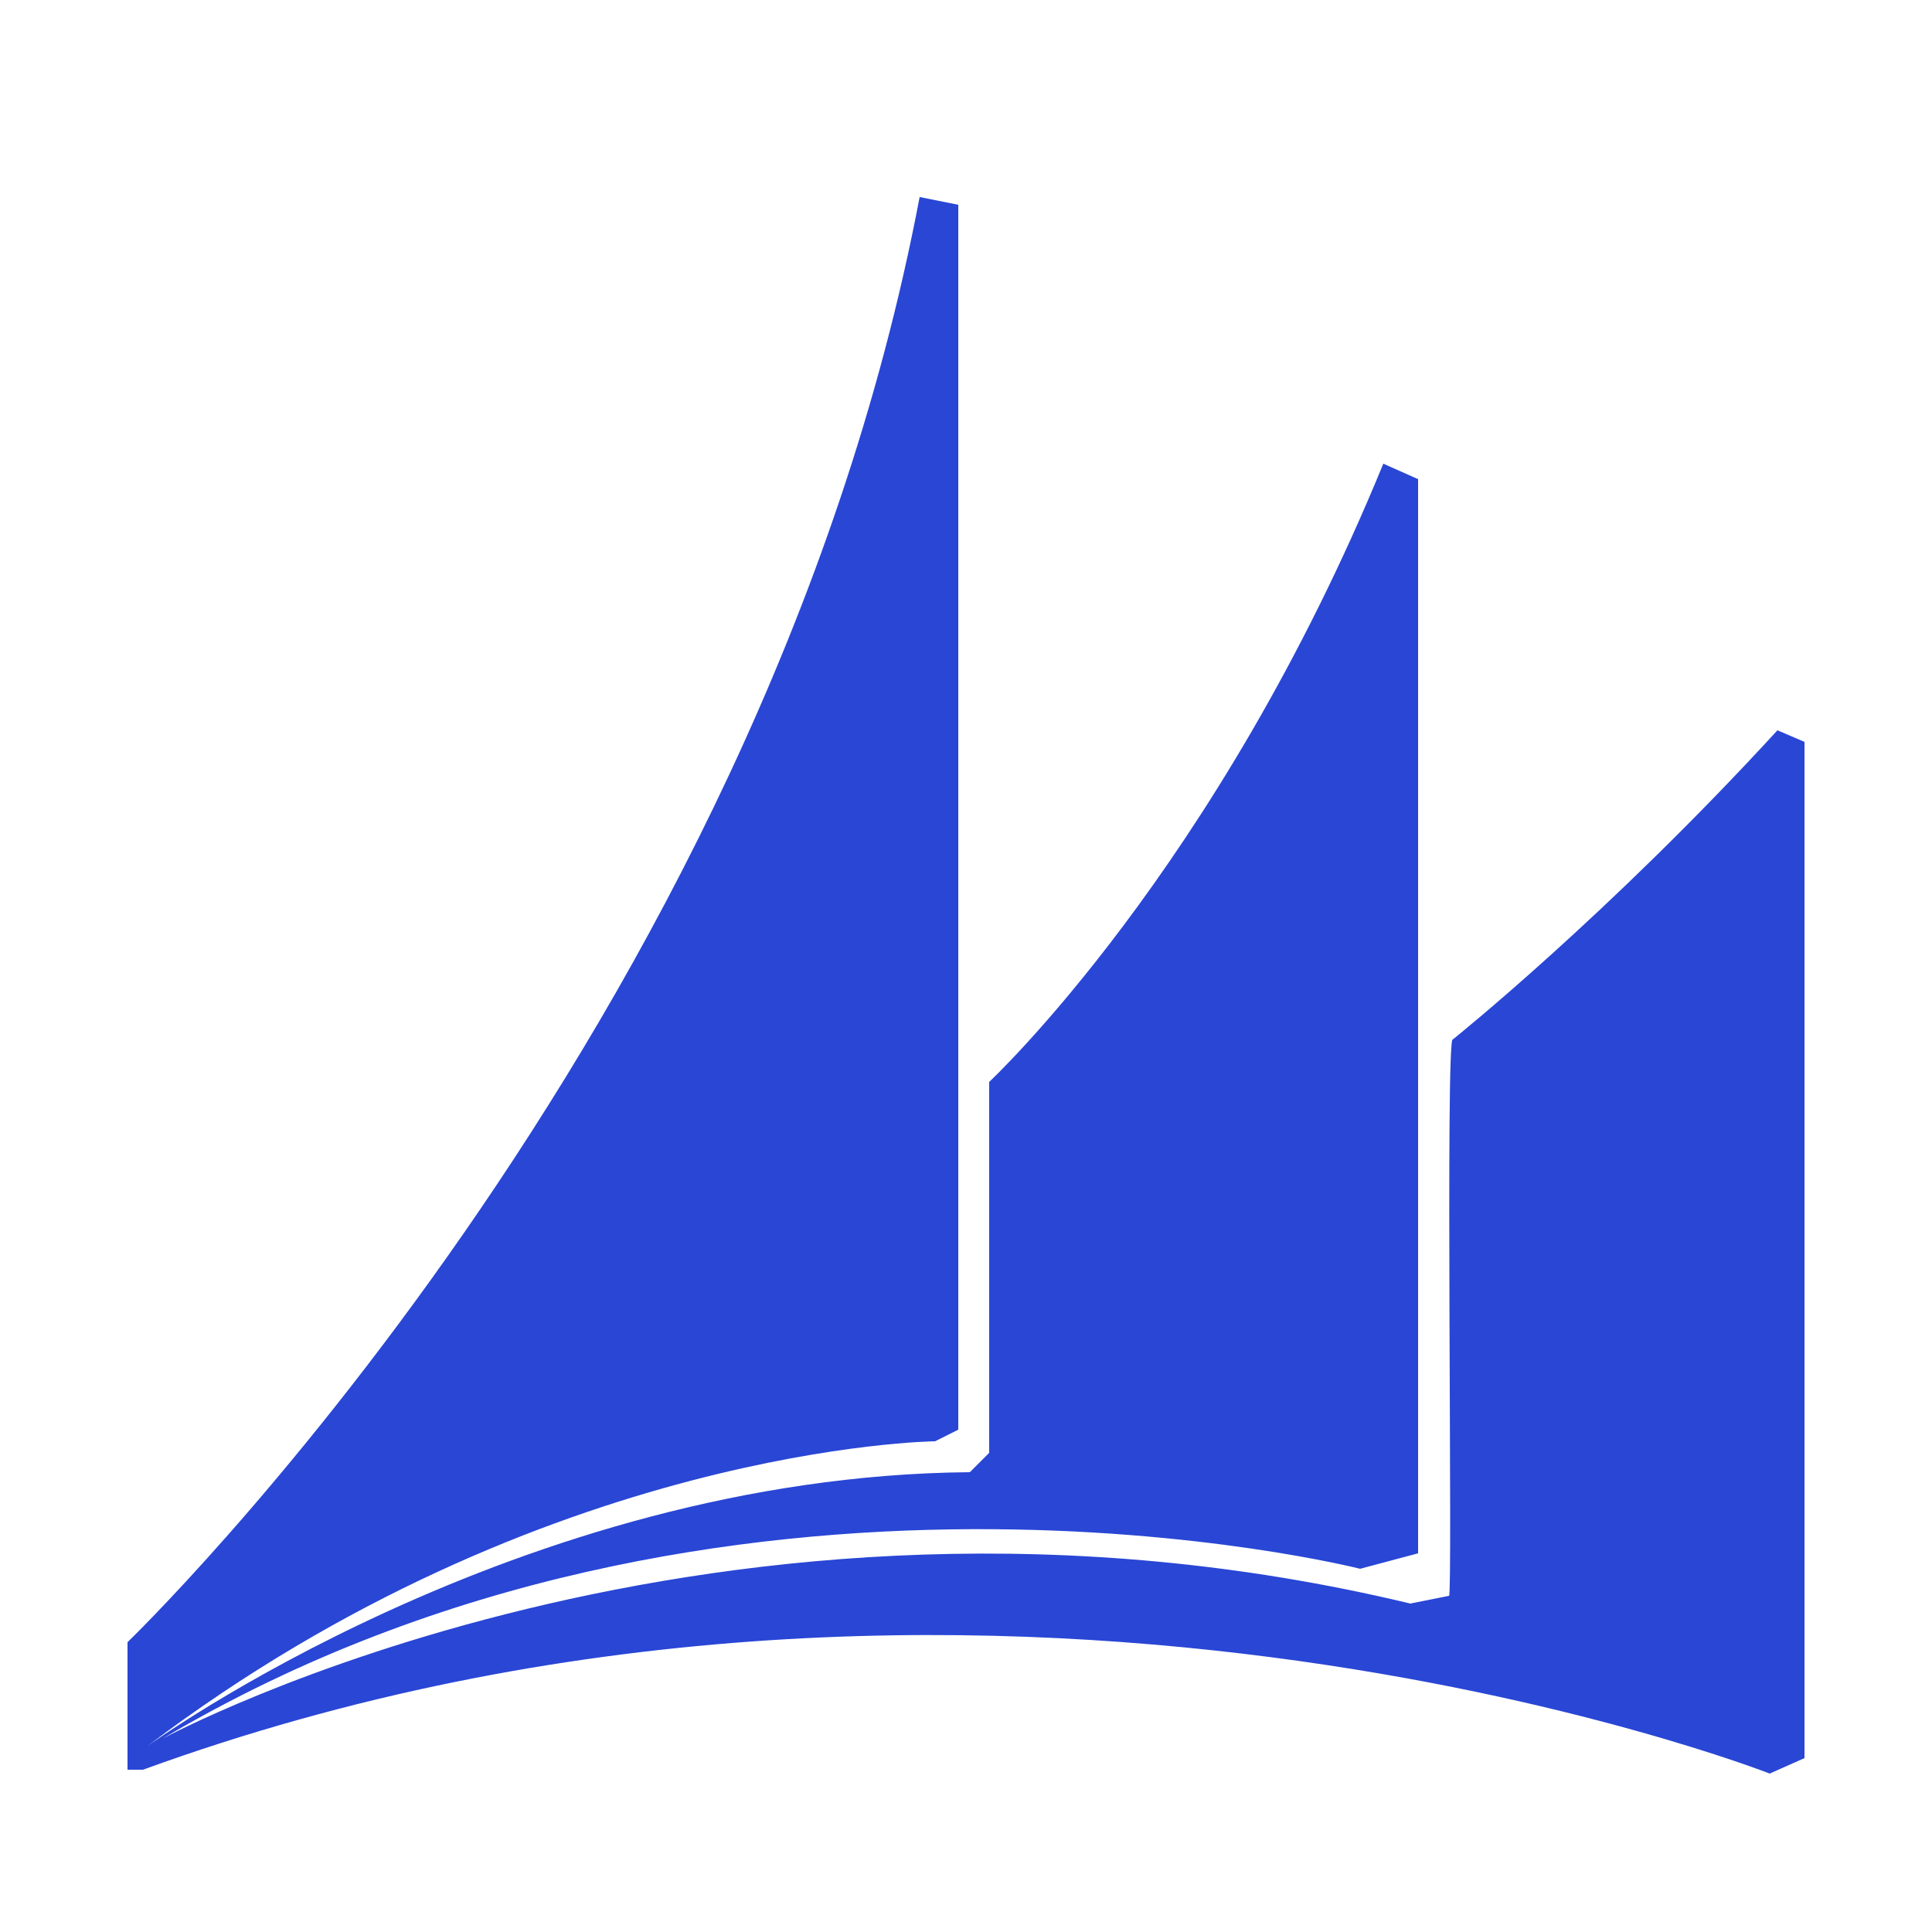 <svg version="1.1" id="Brand-icon-dynamics-color" xmlns="http://www.w3.org/2000/svg" xmlns:xlink="http://www.w3.org/1999/xlink" x="0px" y="0px" viewBox="0 0 50 50" style="enable-background:new 0 0 50 50;" xml:space="preserve"><path id="Shape" style="fill:#2946D5;" d="M37.6,26.9c0,0,4-3.2,8.4-8l0.7,0.3v26.3l-0.9,0.4c0,0-20.4-8-42.1-0.1l-0.4,0v-3.3&#xA;&#x9;c0,0,16.4-15.8,20.5-37.4l1,0.2V37l-0.6,0.3c0,0-10.1,0.1-20.4,7.9c0,0,9.6-7,21.3-7.1l0.5-0.5V28c0,0,5.9-5.5,10.2-16l0.9,0.4v27.8&#xA;&#x9;l-1.5,0.4c0,0-16.5-4.2-31,4.4c0,0,14.4-7.8,32.3-3.5l1-0.2C37.6,41.4,37.4,26.7,37.6,26.9"/></svg>
